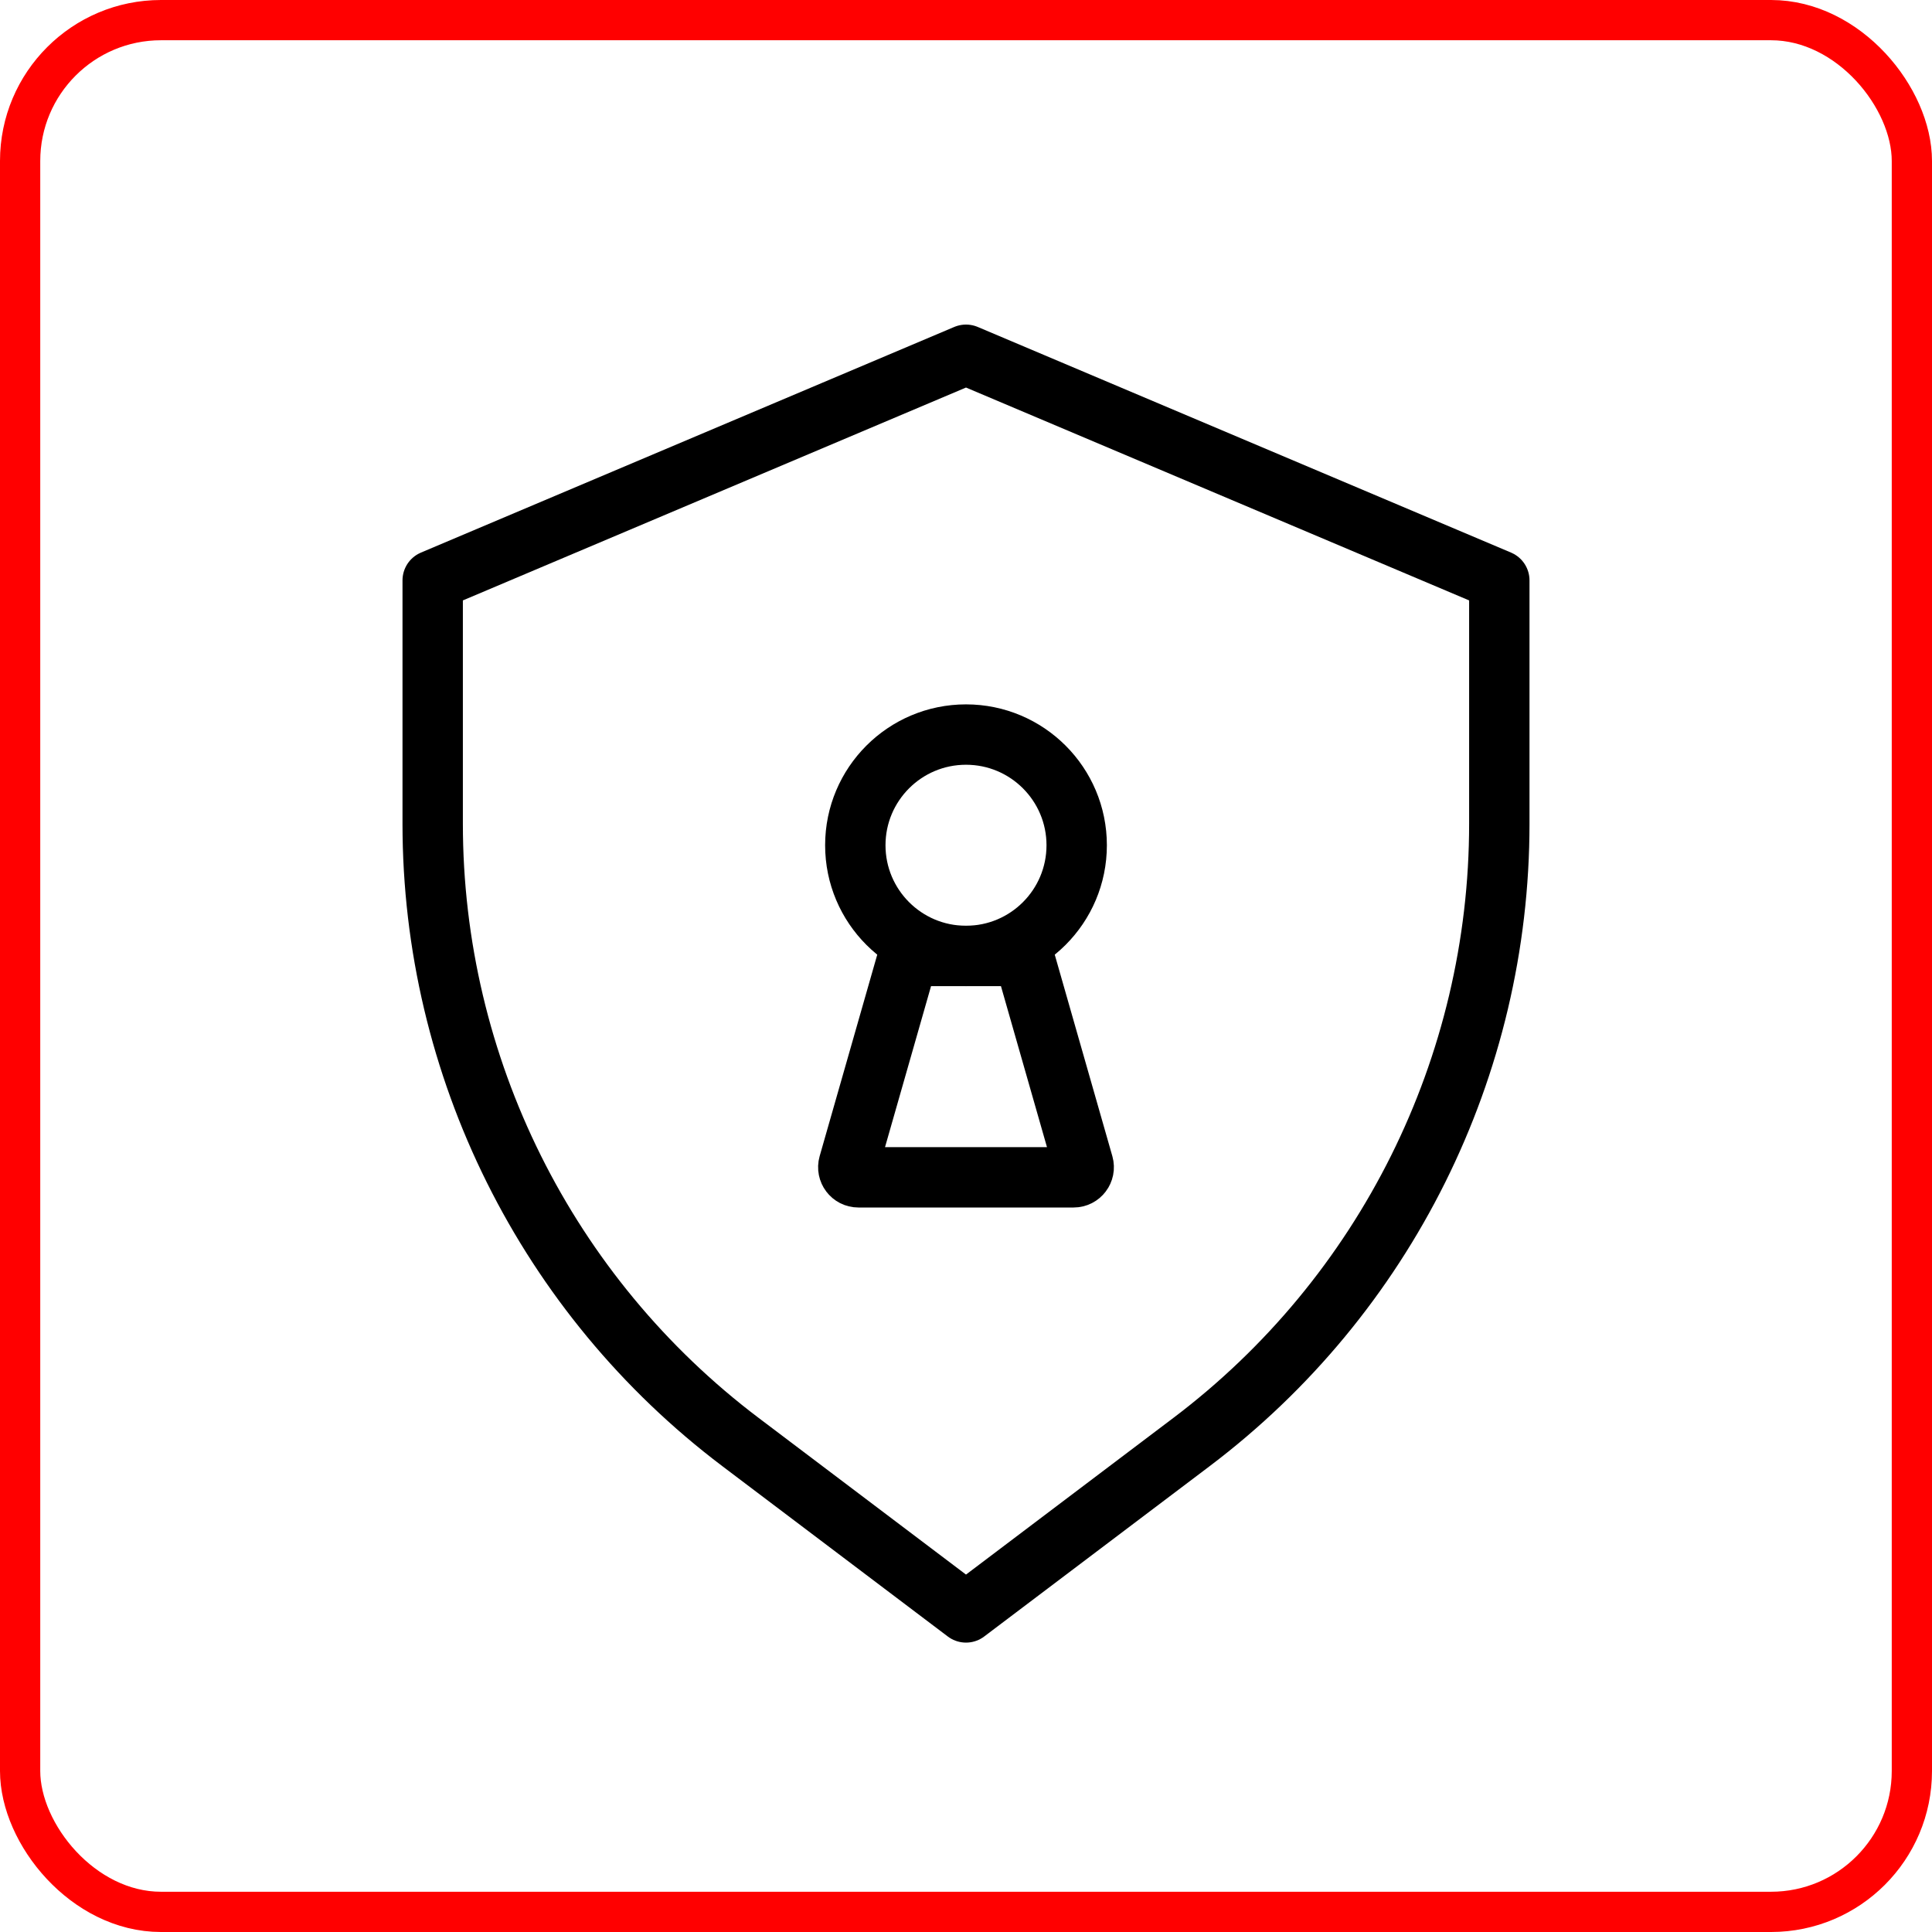 <svg width="48" height="48" viewBox="0 0 48 48" fill="none" xmlns="http://www.w3.org/2000/svg">
<rect x="0.5" y="0.5" width="47" height="47" rx="3.5" stroke="#FF0000"/>
<path d="M10.75 20.467V14.42L24 8.814L37.25 14.42V20.467C37.25 26.502 34.419 32.188 29.604 35.826L24 40.06L18.396 35.826C13.581 32.188 10.75 26.502 10.75 20.467Z" stroke="black" stroke-width="1.5" stroke-linecap="round" stroke-linejoin="round"/>
<circle cx="24" cy="21" r="2.75" stroke="black" stroke-width="1.5" stroke-linecap="round" stroke-linejoin="round"/>
<path d="M21.085 28.931L22.566 23.75H25.434L26.915 28.931C26.96 29.091 26.84 29.25 26.674 29.25H21.326C21.16 29.25 21.04 29.091 21.085 28.931Z" stroke="black" stroke-width="1.5" stroke-linecap="round" stroke-linejoin="round"/>
</svg>
